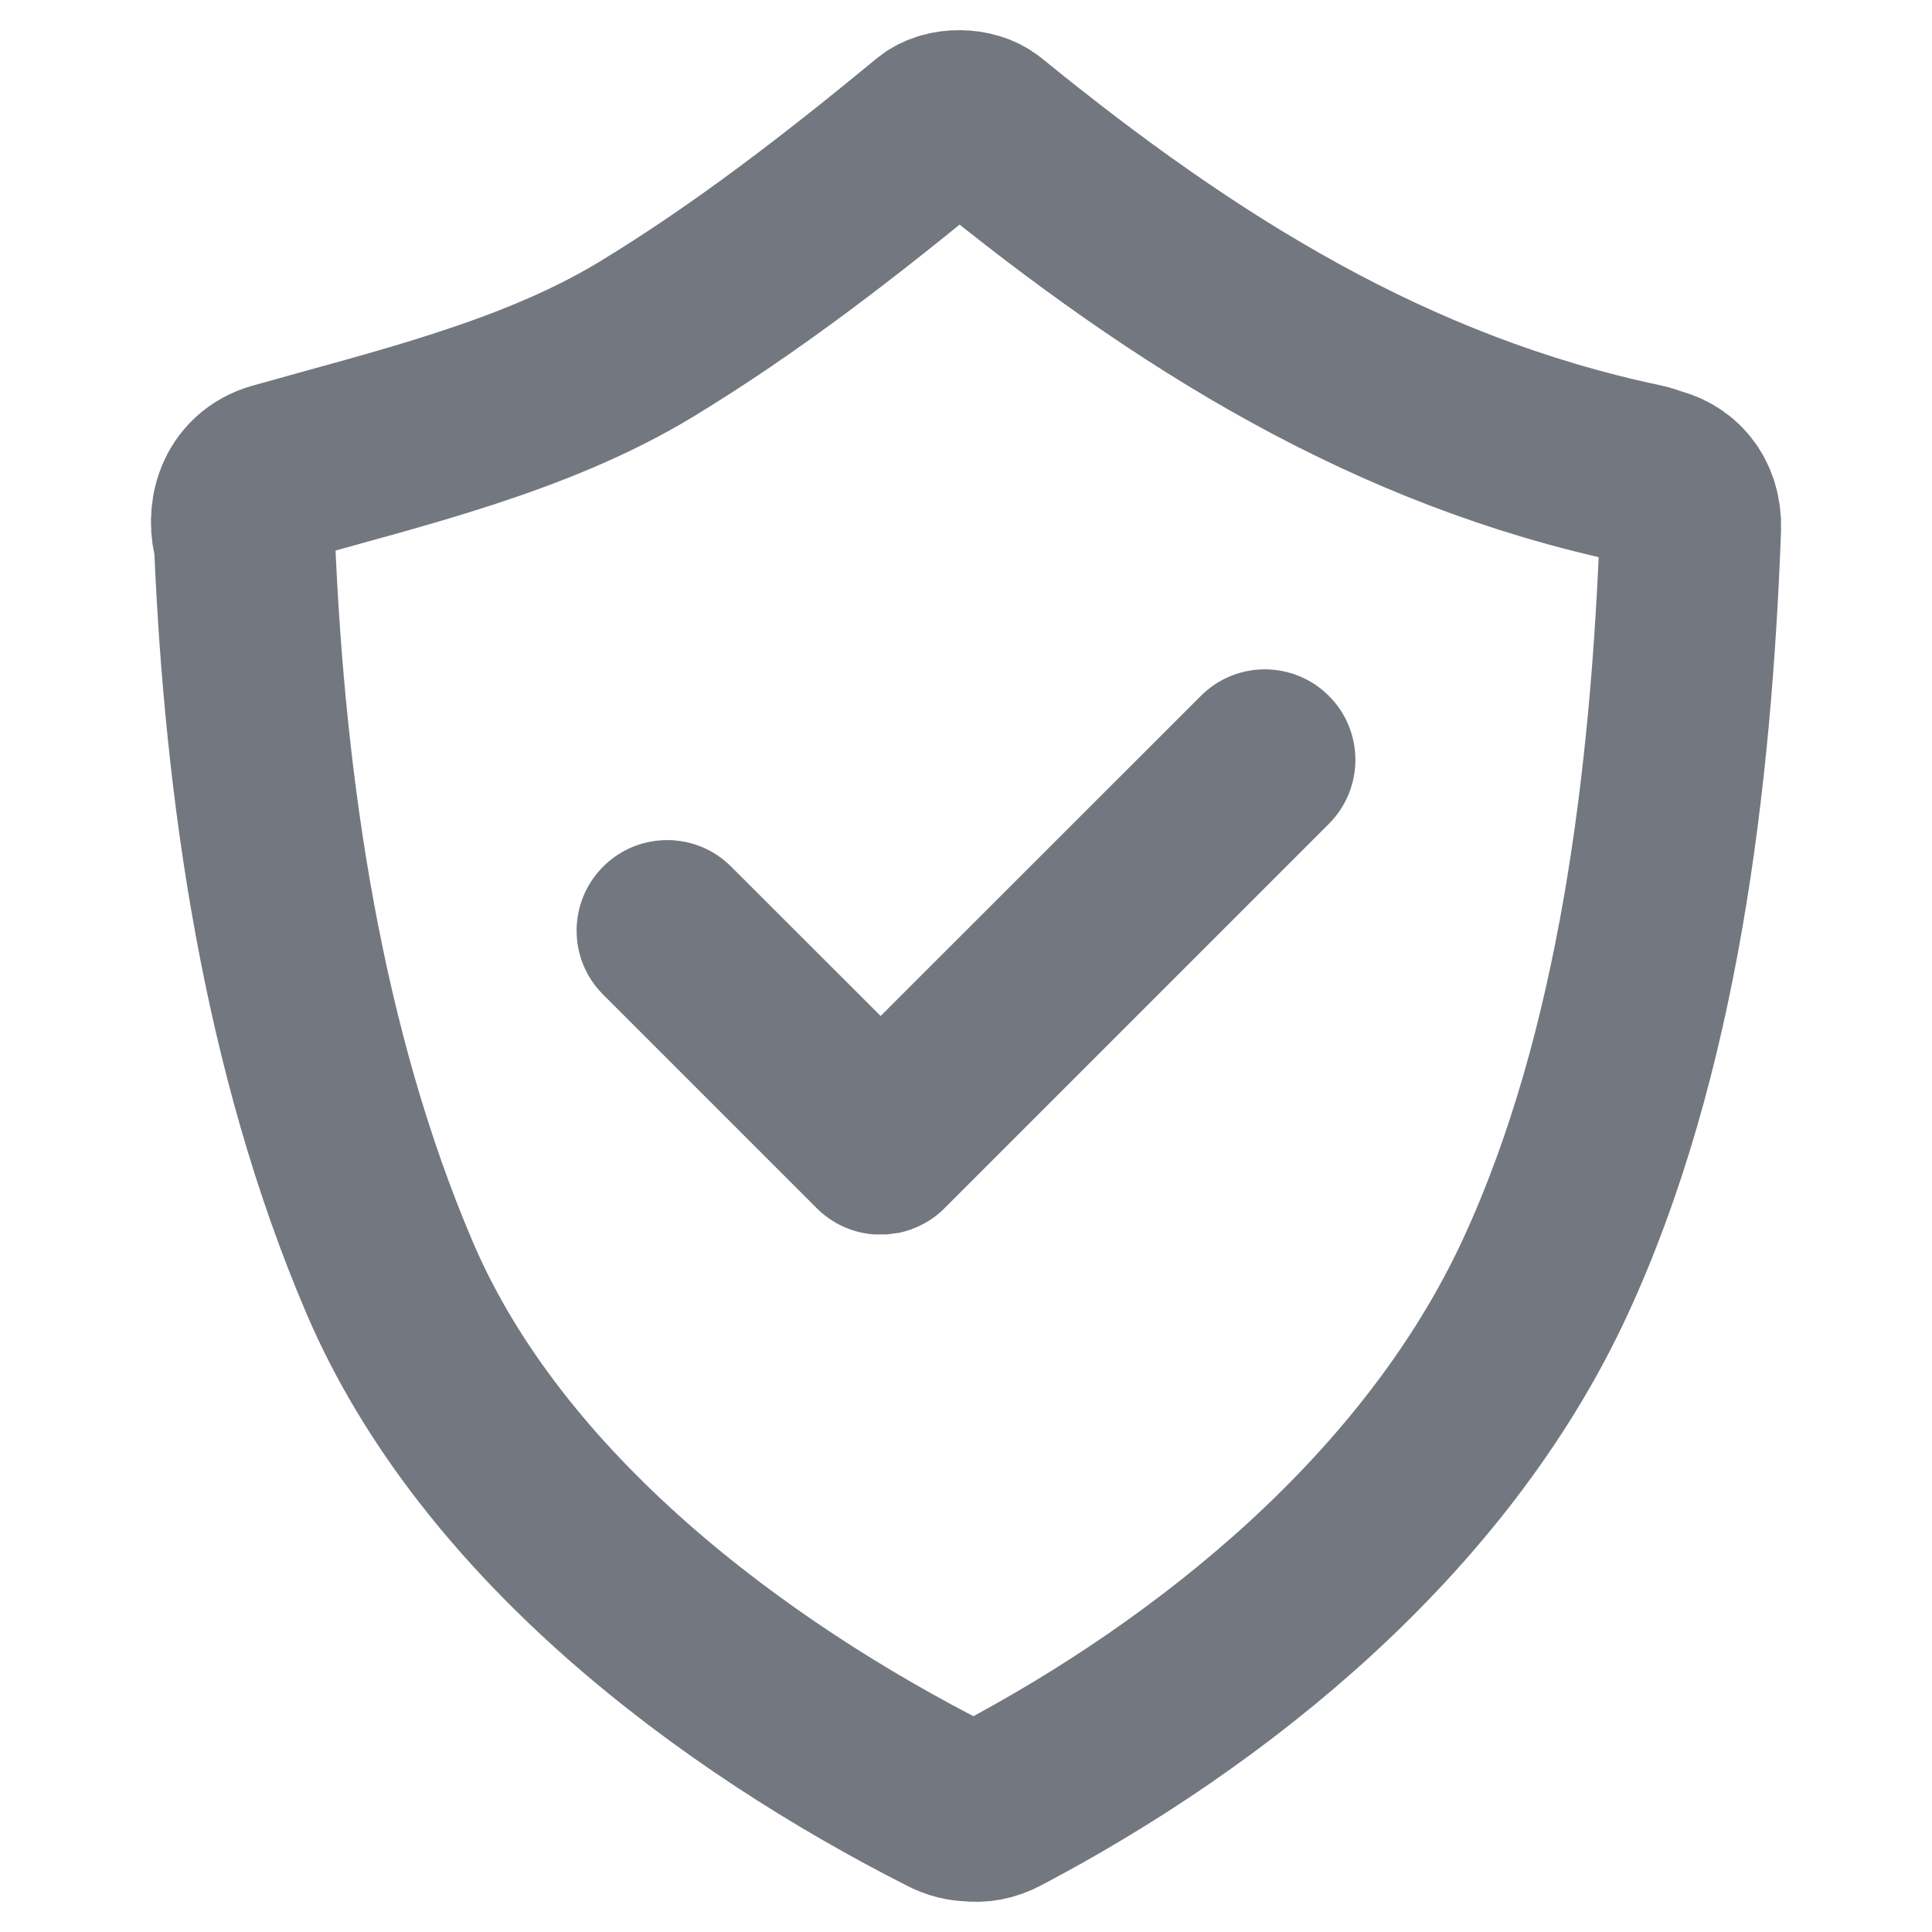 <?xml version="1.0" encoding="UTF-8"?>
<svg width="16px" height="16px" viewBox="0 0 16 16" version="1.1" xmlns="http://www.w3.org/2000/svg" xmlns:xlink="http://www.w3.org/1999/xlink">
    <title>icon/login/验证码-line</title>
    <g id="icon/login/验证码-line" stroke="none" stroke-width="1" fill="none" fill-rule="evenodd">
        <path d="M13.597,3.925 C11.523,3.488 9.825,2.426 8.155,1.065 C8.051,0.98 7.842,0.977 7.737,1.063 C6.974,1.692 6.186,2.304 5.348,2.812 C4.43,3.368 3.307,3.629 2.294,3.916 C2.025,3.992 1.956,4.265 2.025,4.486 C2.11,6.546 2.425,8.708 3.228,10.584 C4.075,12.564 6.074,14.047 7.855,14.95 C7.917,14.982 7.977,14.996 8.035,14.997 C8.11,15.007 8.191,14.994 8.273,14.95 C10.057,14.011 11.889,12.532 12.793,10.584 C13.654,8.728 13.923,6.436 14,4.379 C14.009,4.131 13.862,3.99 13.689,3.955 C13.661,3.943 13.631,3.932 13.597,3.925 Z" id="形状结合备份" stroke="#737780" stroke-width="1.5"></path>
        <path d="M11.005,5.763 C11.298,6.055 11.298,6.53 11.005,6.823 L7.823,10.005 L7.823,10.005 C7.717,10.112 7.586,10.179 7.449,10.209 L7.345,10.223 L7.345,10.223 L7.241,10.223 C7.066,10.211 6.896,10.138 6.763,10.005 L4.995,8.237 C4.702,7.945 4.702,7.47 4.995,7.177 C5.288,6.884 5.763,6.884 6.055,7.177 L7.293,8.414 L9.945,5.763 C10.237,5.47 10.712,5.47 11.005,5.763 Z" id="形状结合" fill="#737780"></path>
    </g>
</svg>